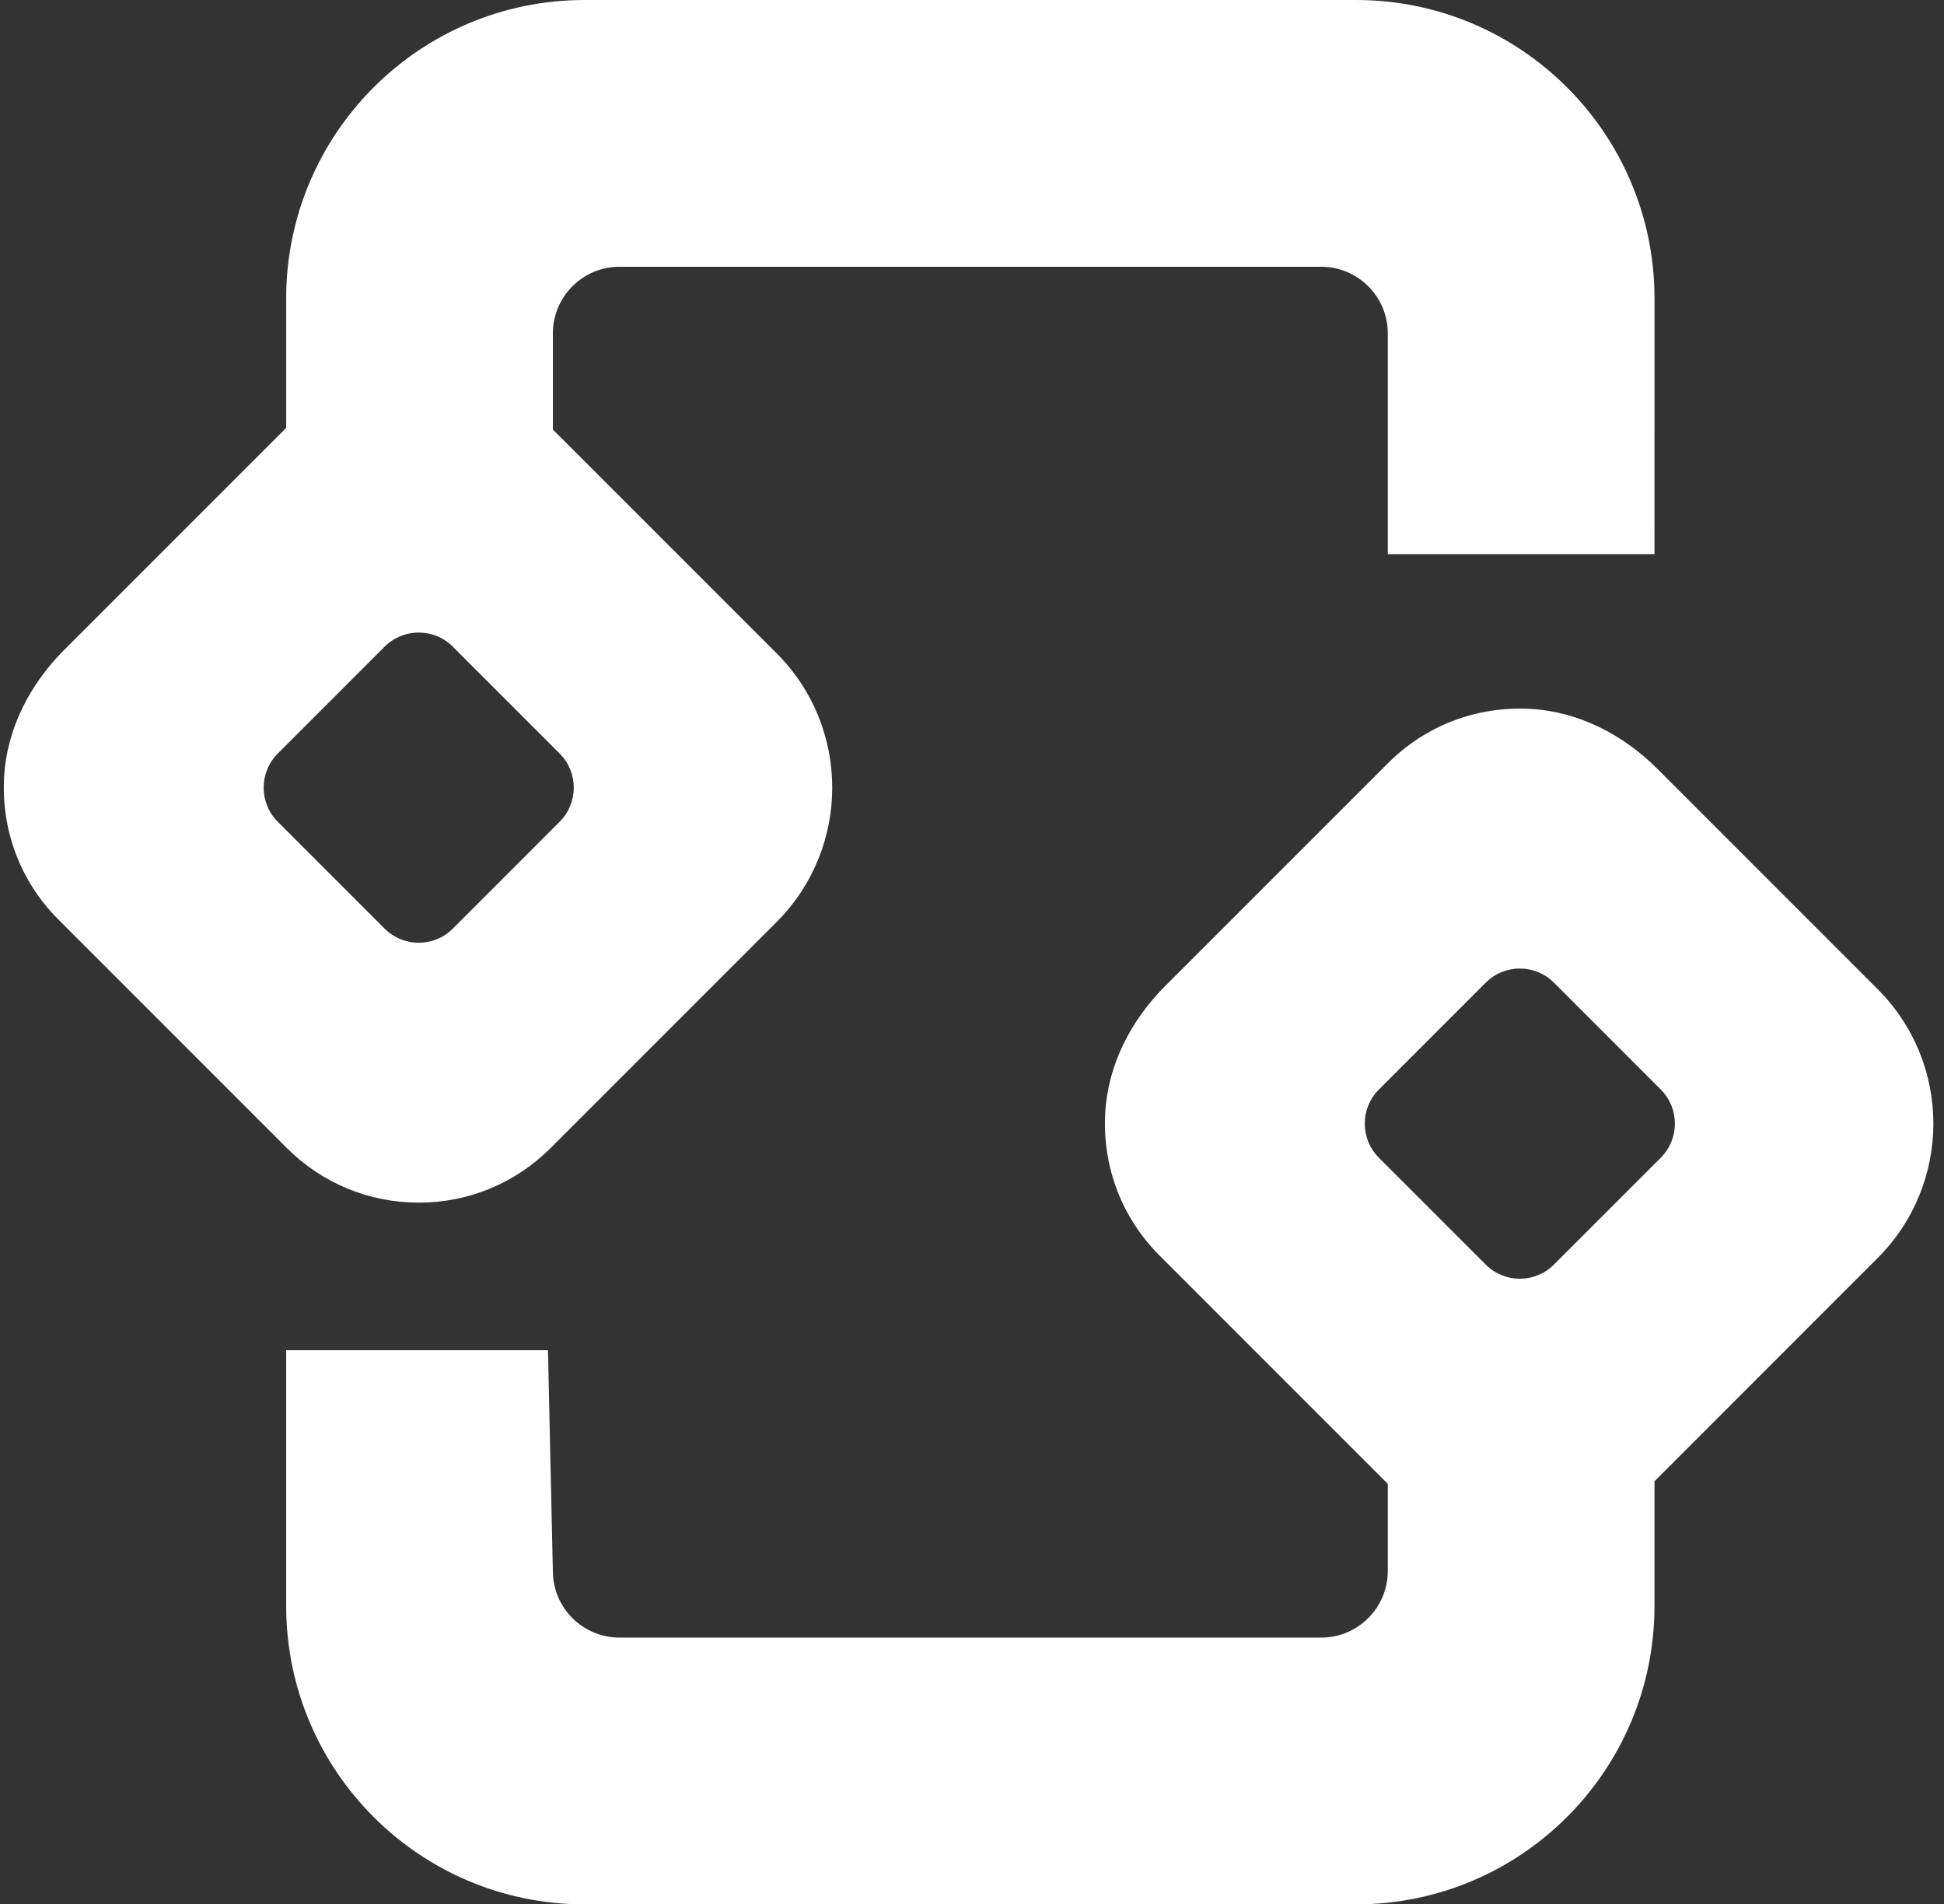 <?xml version="1.0" encoding="UTF-8"?><svg id="Capa_1" xmlns="http://www.w3.org/2000/svg" viewBox="0 0 510.526 500.001"><rect x="0" y="0" width="510.526" height="500.001" fill="#333333" stroke="none"/><defs><style>.cls-1{fill:#fff;stroke-width:0px;}</style></defs><path class="cls-1" d="m356.124,500.001h-202.6c-43.283,0-78.371-35.089-78.371-78.372v-67.124h68.753l1.284,57.949c0,9.671,7.838,17.51,17.509,17.51h184.25c9.671,0,17.509-7.839,17.509-17.51v-57.949h70.037v67.124c0,43.283-35.088,78.372-78.371,78.372Z"/><path class="cls-1" d="m434.495,145.497h-70.037v-57.95c0-9.671-7.838-17.509-17.509-17.509h-184.25c-9.671,0-17.509,7.838-17.509,17.509v57.95h-70.037v-67.119C75.153,35.09,110.241.001,153.53.001h202.594C399.407.001,434.501,35.09,434.501,78.379l-.006,67.119Z"/><path class="cls-1" d="m109.961,315.757c-13.097,0-25.411-5.101-34.662-14.364l-59.934-59.934c-9.928-9.91-15.075-23.34-14.282-37.487.706-12.619,6.782-24.344,15.723-33.28l58.498-58.492c9.916-9.922,23.351-15.07,37.499-14.276,12.612.706,24.326,6.782,33.261,15.717l57.88,57.88c19.488,19.482,19.488,51.075,0,70.562l-59.321,59.322c-9.251,9.256-21.56,14.357-34.657,14.357l-.006-.005Zm-37.014-100.002l28.061,28.062c4.944,4.943,12.963,4.943,17.906,0l28.062-28.062c4.943-4.943,4.943-12.962,0-17.906l-28.062-28.061c-4.943-4.944-12.962-4.944-17.906,0l-28.061,28.061c-4.944,4.944-4.944,12.963,0,17.906Z"/><path class="cls-1" d="m399.132,403.968c-13.097,0-25.412-5.101-34.662-14.363l-59.935-59.934c-9.927-9.916-15.075-23.346-14.281-37.493.706-12.619,6.782-24.344,15.723-33.28l58.498-58.492c9.917-9.922,23.352-15.07,37.499-14.276,12.613.706,24.327,6.782,33.262,15.717l57.88,57.88c19.488,19.482,19.488,51.075,0,70.562l-59.321,59.322c-9.251,9.256-21.56,14.357-34.657,14.357h-.006Zm-37.014-100.001l28.061,28.062c4.944,4.943,12.963,4.943,17.906,0l28.062-28.062c4.943-4.943,4.943-12.962,0-17.906l-28.062-28.061c-4.943-4.944-12.962-4.944-17.906,0l-28.061,28.061c-4.944,4.944-4.944,12.963,0,17.906Z"/></svg>